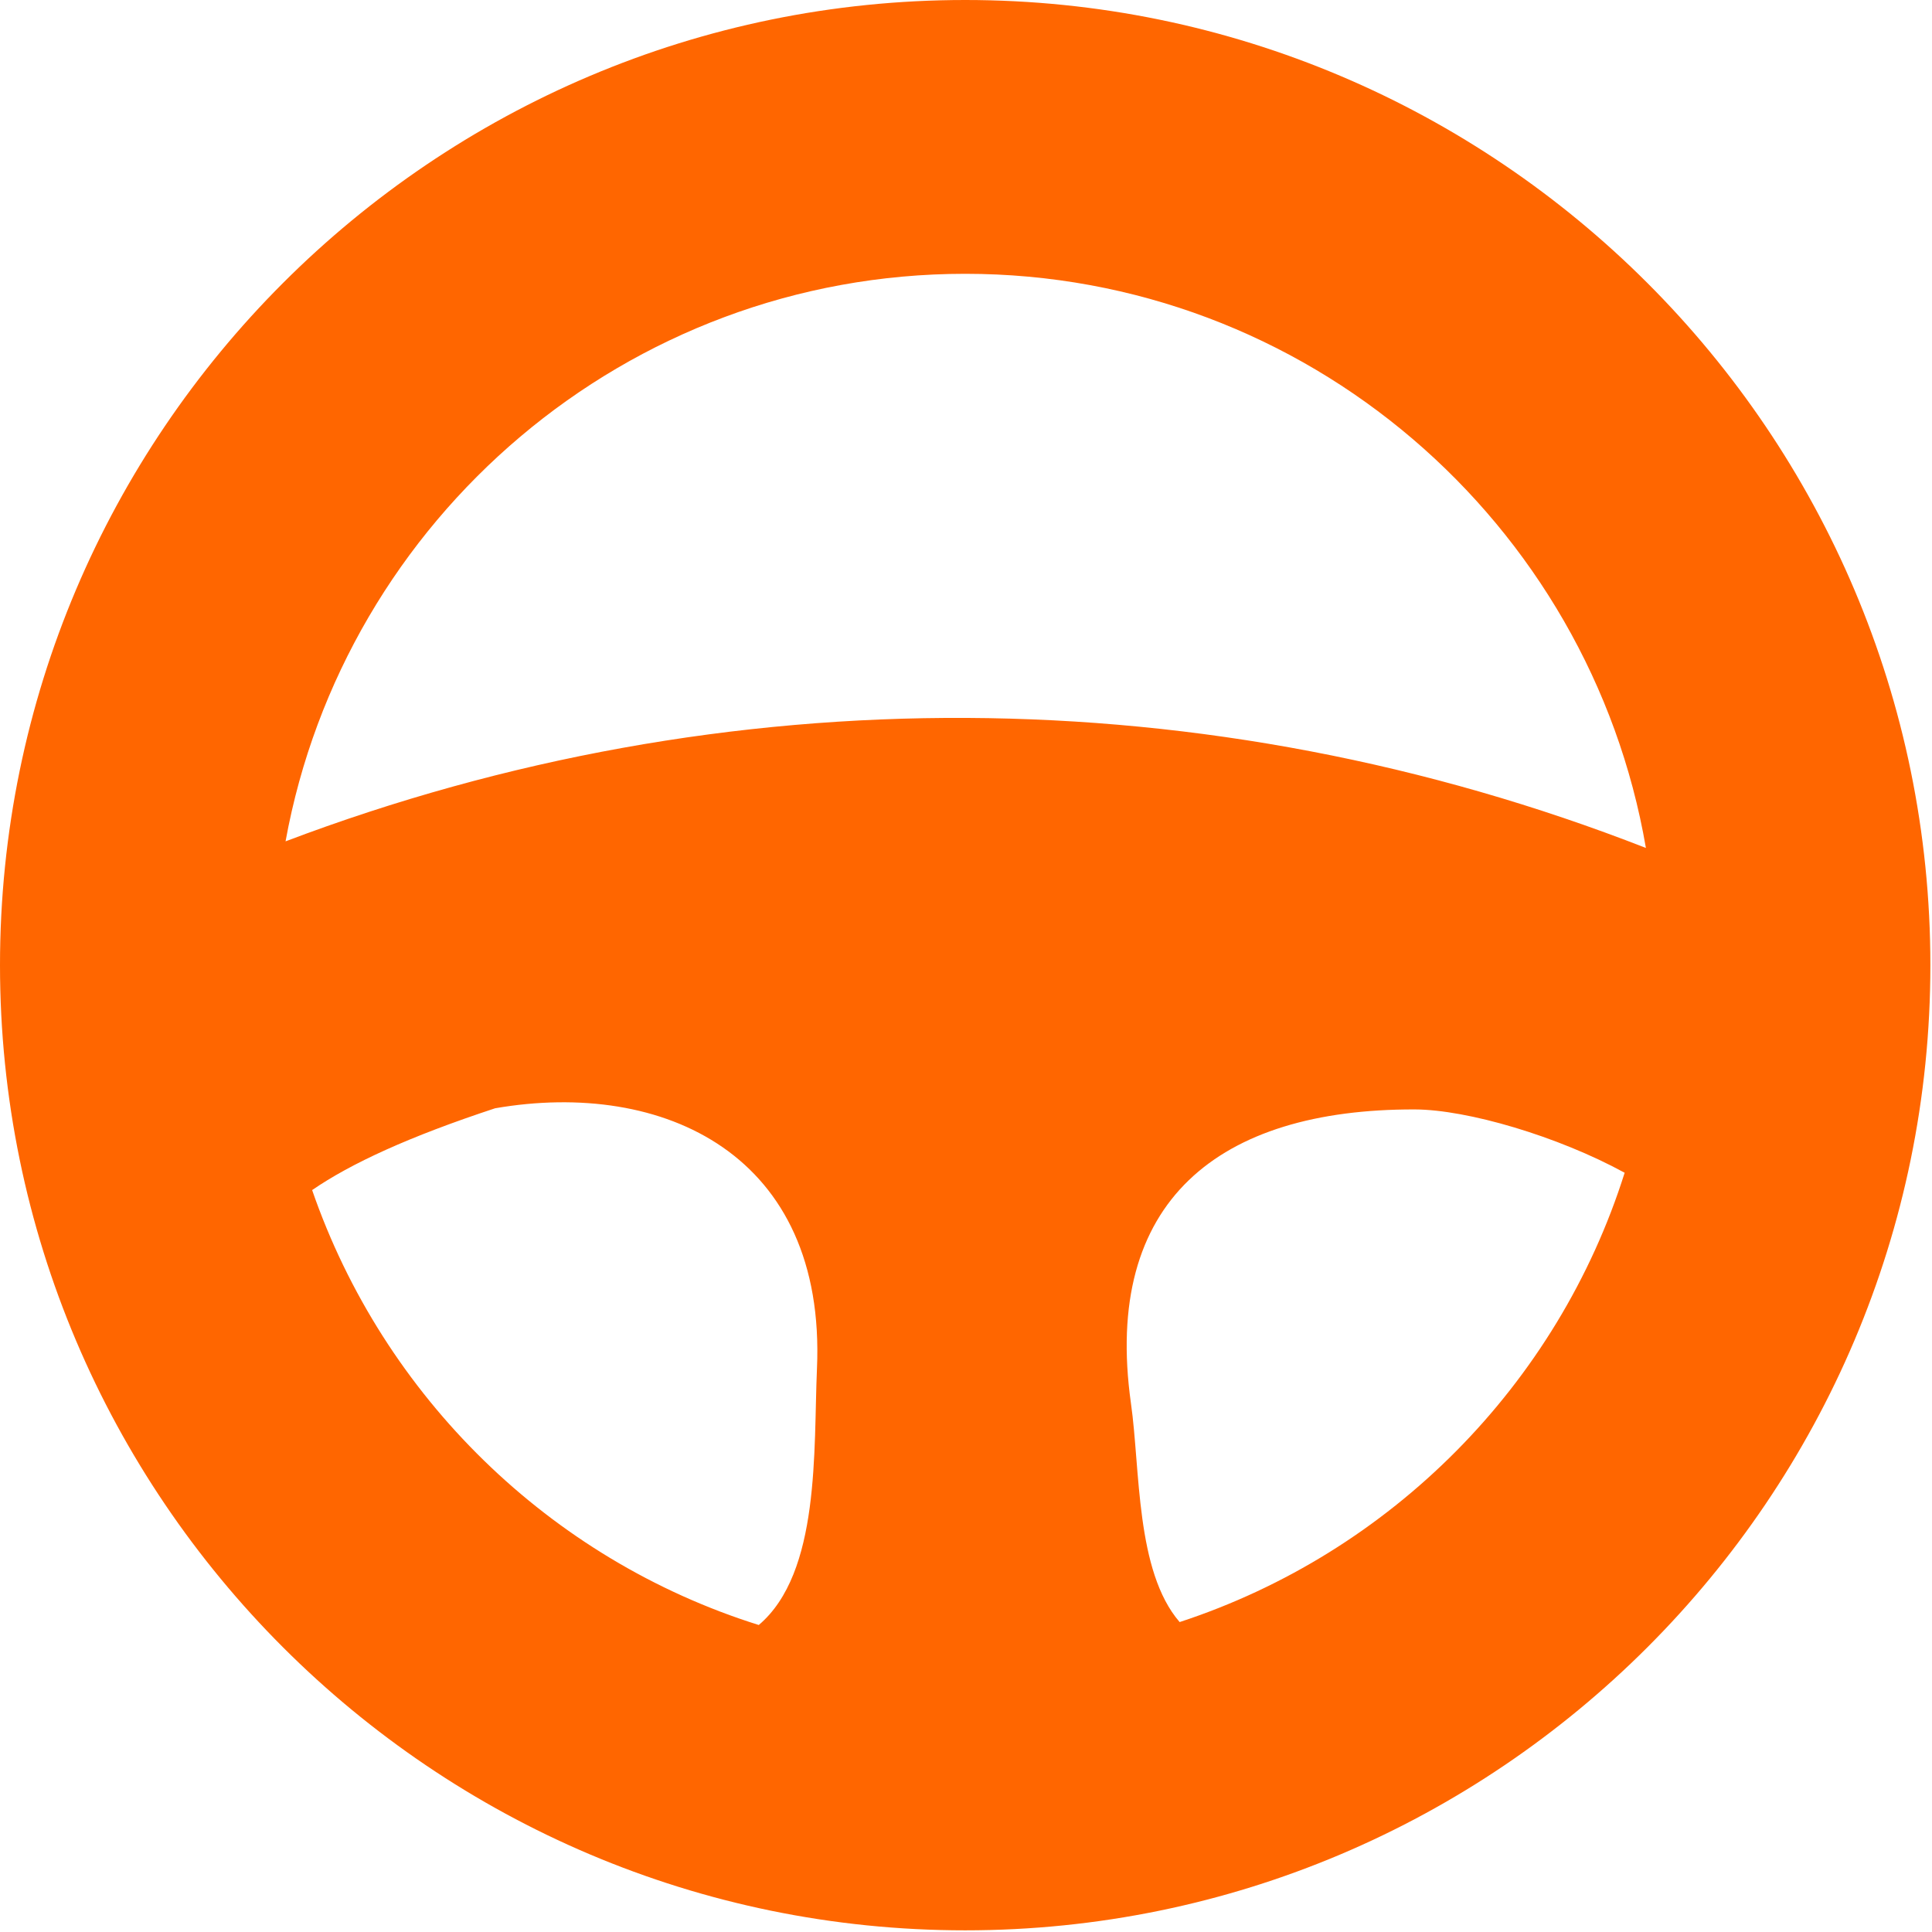 <?xml version="1.0" encoding="utf-8"?>
<!-- Generator: Adobe Illustrator 16.0.0, SVG Export Plug-In . SVG Version: 6.00 Build 0)  -->
<!DOCTYPE svg PUBLIC "-//W3C//DTD SVG 1.1//EN" "http://www.w3.org/Graphics/SVG/1.1/DTD/svg11.dtd">
<svg version="1.1" id="Capa_1" xmlns="http://www.w3.org/2000/svg" xmlns:xlink="http://www.w3.org/1999/xlink" x="0px" y="0px"
	 width="50px" height="50px" viewBox="0 0 50 50" enable-background="new 0 0 50 50" xml:space="preserve">
<path fill="#ff6600" d="M24.979,0C11.206,0,0,11.204,0,24.978s11.206,24.979,24.979,24.979c13.775,0,24.979-11.205,24.979-24.979
	S38.754,0,24.979,0z M24.979,7.086c8.832,0,16.169,6.437,17.617,14.859c-11.328-4.424-23.798-4.493-35.206-0.171
	C8.907,13.434,16.208,7.086,24.979,7.086z M8.078,30.799c1.003-0.689,2.508-1.383,4.736-2.117c4.363-0.754,8.573,1.203,8.329,6.74
	c-0.091,2.096,0.092,5.279-1.506,6.633C14.225,40.357,9.925,36.143,8.078,30.799z M30.529,41.979c-1.141-1.32-1.016-3.949-1.26-5.66
	c-0.737-5.24,2.275-7.619,7.344-7.607c1.365,0.004,3.711,0.697,5.433,1.639C40.314,35.84,35.997,40.188,30.529,41.979z"/>
</svg>
